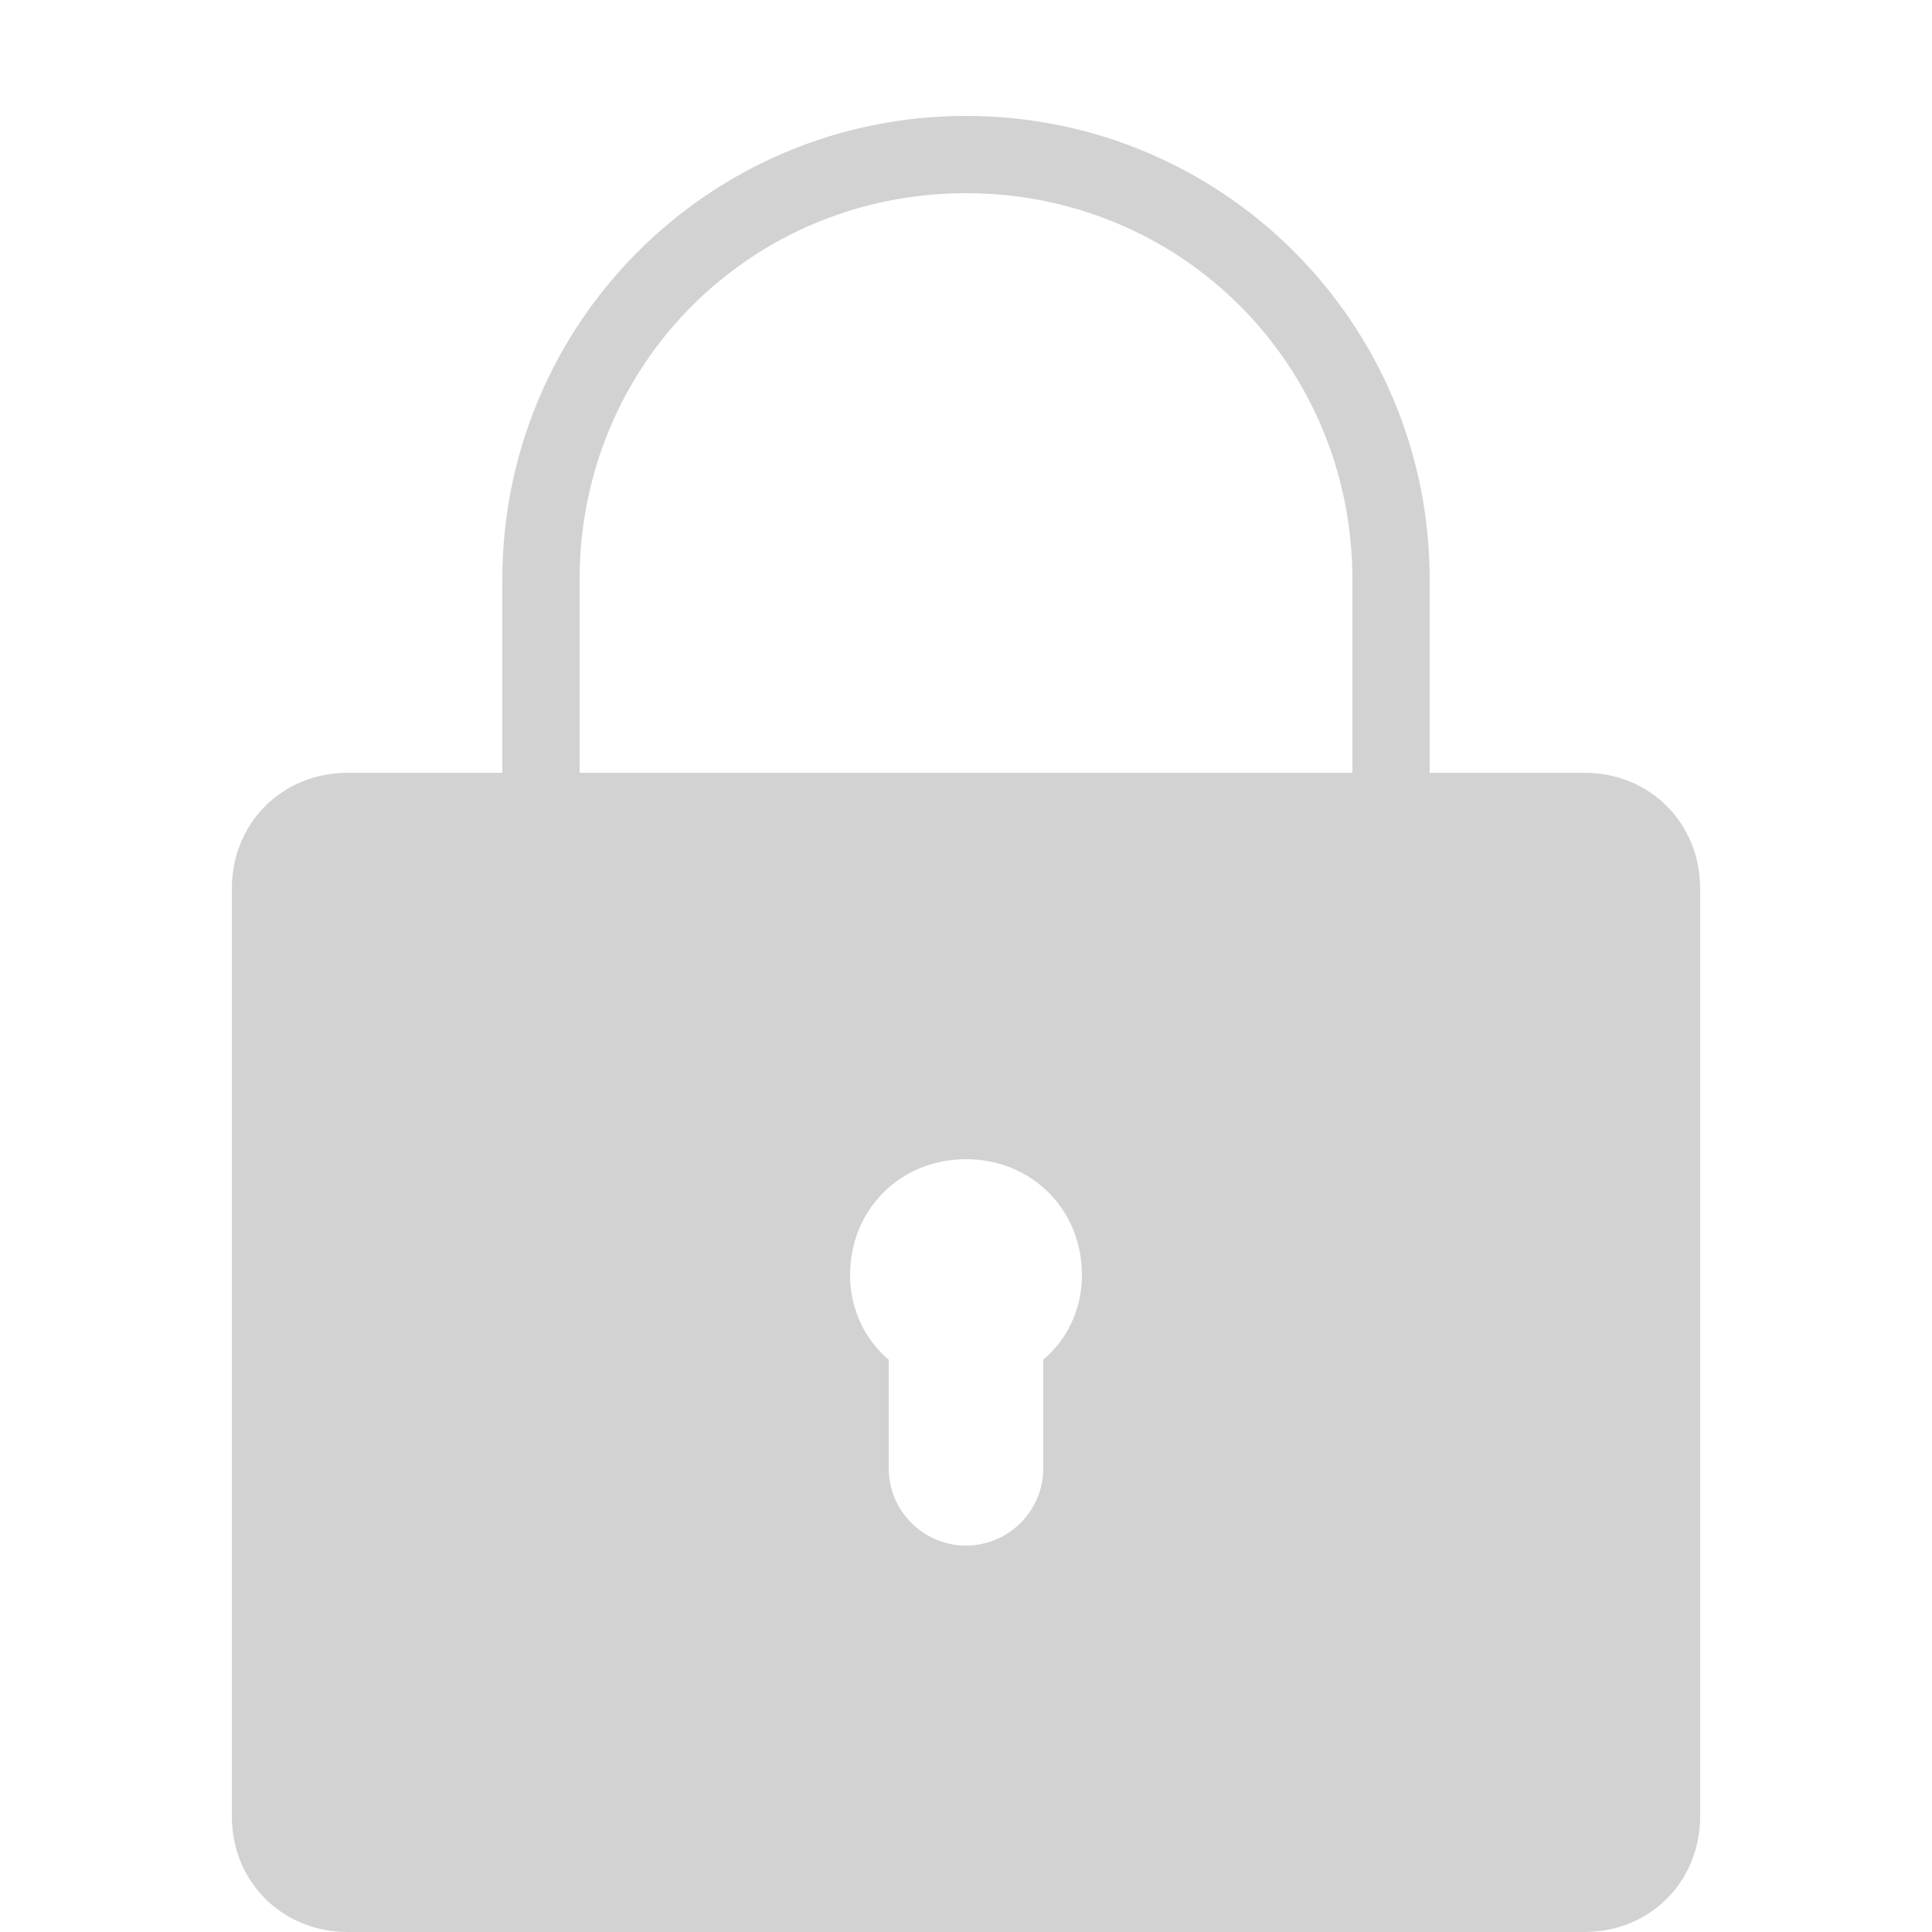<svg width="24" height="24" viewBox="0 0 24 24" fill="none" xmlns="http://www.w3.org/2000/svg">
<path d="M12 1.44C8.814 1.44 6.24 4.014 6.24 7.2V9.6H4.32C3.504 9.6 2.88 10.224 2.88 11.04V22.56C2.88 23.376 3.504 24 4.32 24H19.68C20.496 24 21.12 23.376 21.12 22.56V11.04C21.12 10.224 20.496 9.6 19.68 9.6H17.76V7.2C17.76 4.014 15.186 1.44 12 1.44ZM12 2.4C14.672 2.4 16.8 4.528 16.8 7.2V9.6H7.2V7.2C7.2 4.528 9.328 2.4 12 2.4ZM12 14.4C12.816 14.4 13.44 15.024 13.44 15.84C13.44 16.271 13.249 16.65 12.96 16.89V18.24C12.96 18.769 12.529 19.2 12 19.2C11.471 19.2 11.04 18.769 11.04 18.24V16.89C10.751 16.65 10.56 16.271 10.56 15.84C10.56 15.024 11.184 14.4 12 14.4Z" fill="#A6A6A6" fill-opacity="0.5"/>
</svg>
